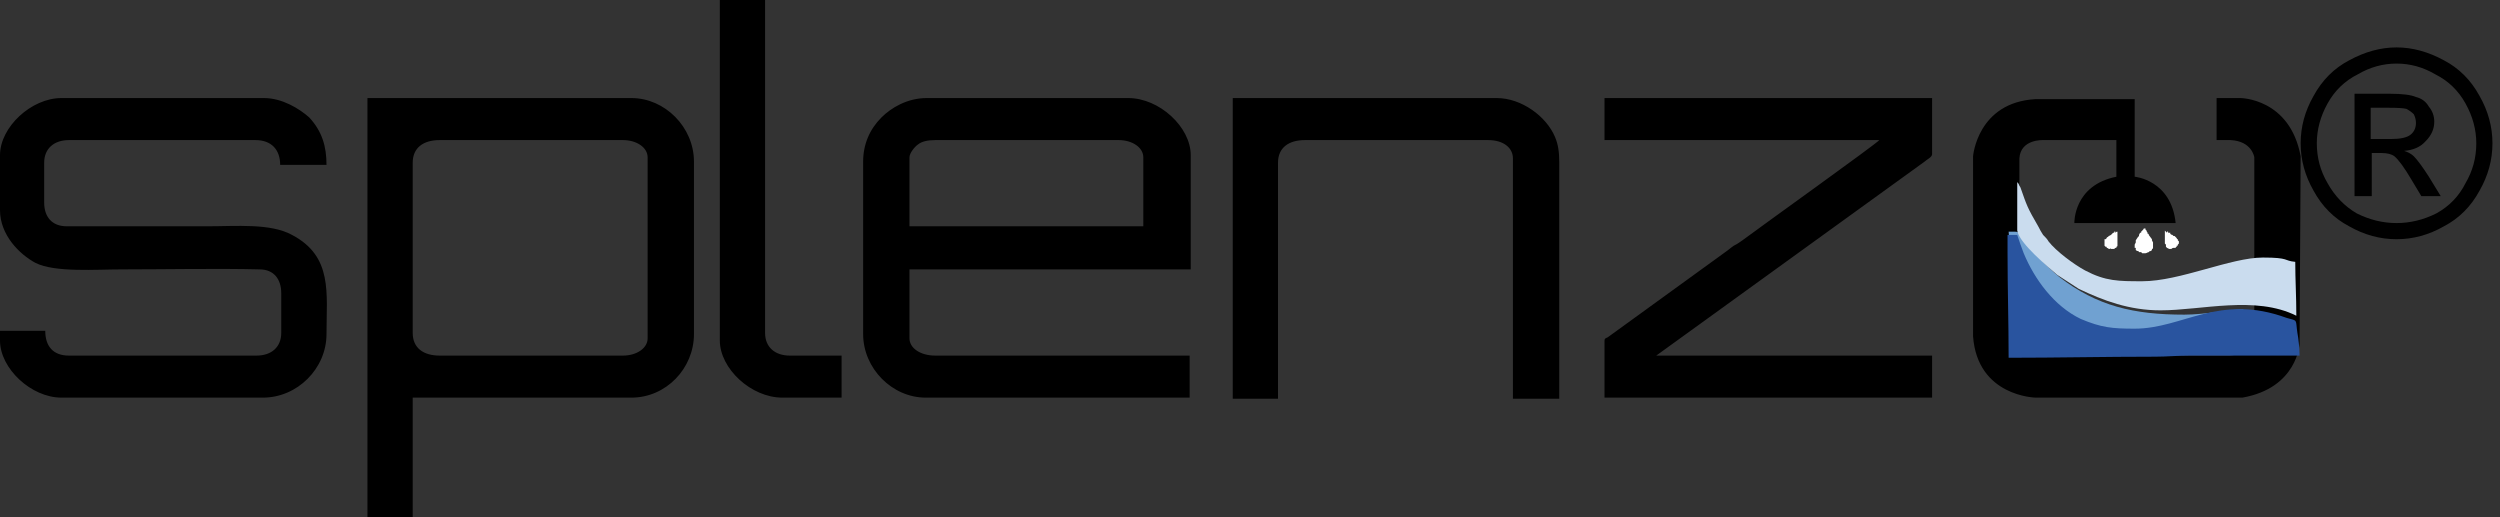 <svg version="1.2" xmlns="http://www.w3.org/2000/svg" viewBox="0 0 232 48" width="232" height="48">
	<rect x="0" y="0" width="232" height="48" fill="#333333" stroke="none"/>
	<title>splenzo-logo-svg</title>
	<style>
		.s0 { fill: #000000 } 
		.s1 { fill: #70a1d1 } 
		.s2 { fill: #29549f } 
		.s3 { fill: #cadcee } 
		.s4 { fill: #ffffff } 
	</style>
	<path id="Layer" fill-rule="evenodd" class="s0" d="m192.5 20.7c0 0-0.1-3.5 3.9-4.3v-3.4h-6.8c0 0-2.1-0.1-2.2 1.7v16.4c0 0-0.1 1.7 2.1 1.9h17.3c0 0 2.3 0 2.4-1.8v-16.6c0 0-0.2-1.5-2.2-1.6h-1.3v-3.9h2.2c0 0 4.6 0 5.6 5.4l-0.1 17.4c0 0-0.2 4.1-5.3 5h-19.2c0 0-5.4-0.1-5.8-5.7v-16.7c0 0 0.4-5 5.8-5.3h9.2v7.2c0 0 3.4 0.3 3.8 4.3zm-125.7-20.7h4.2v30.9c0 1.3 0.9 2.1 2.3 2.1h4.8v3.9h-5.5c-2.9 0-5.8-2.7-5.8-5.3zm47.6 9.1h24.5c2.3 0 4.6 1.7 5.4 3.6 0.3 0.7 0.4 1.4 0.4 2.4v21.9h-4.3v-22.3c0-1-0.9-1.7-2.3-1.7h-17c-1.5 0-2.5 0.7-2.5 2.1v21.9h-4.2zm34.5 3.9v-3.9h30.4v5.2c0 0.3-0.5 0.5-0.7 0.7l-24.9 18h25.6v3.9h-30.4v-5.3c0-0.2 0.1-0.2 0.3-0.3l10.9-7.9c0.3-0.2 0.5-0.4 0.8-0.6 0.4-0.2 0.5-0.3 0.8-0.5 1.6-1.2 12.5-9 12.7-9.3zm-143.2-3.9h18.8c1.7 0 3.3 1 4.2 1.8 1.2 1.3 1.6 2.7 1.6 4.4h-4.3c0-1.4-0.8-2.3-2.3-2.3h-17.3c-1.4 0-2.3 0.8-2.3 2.1v3.7c0 1.3 0.7 2.2 2.1 2.2h13c2.7 0 5.9-0.3 7.9 0.8 3.8 2 3.2 5.4 3.2 9.2 0 3.2-2.7 5.9-5.9 5.9h-18.7c-2.8 0-5.7-2.7-5.7-5.3v-0.9h4.2c0 1.4 0.7 2.3 2.2 2.3h17.4c1.4 0 2.3-0.8 2.3-2.1v-3.7c0-1.3-0.7-2.2-2-2.2-3.9-0.1-8.8 0-12.8 0-2.4 0-6.2 0.3-8-0.6-1.5-0.8-3.3-2.6-3.3-4.9v-5.1c0-2.6 2.9-5.3 5.7-5.3zm28.4 0h24.5c3.1 0 5.8 2.7 5.8 5.9v16c0 3.2-2.6 5.9-5.8 5.9h-20.3v11.1h-4.2zm6.7 23.9h17c1.3 0 2.3-0.7 2.3-1.6v-16.8c0-0.9-1-1.6-2.3-1.6h-17c-1.5 0-2.5 0.7-2.5 2.1v15.8c0 1.4 1 2.1 2.5 2.1zm41-22.1c0.9-0.9 2.4-1.8 4.2-1.8h18.7c2.9 0 5.8 2.7 5.8 5.3v10.6h-26.1v6.4c0 0.9 1 1.6 2.4 1.6h23.6v3.9h-24.5c-3.1 0-5.8-2.7-5.8-5.9v-16c0-1.6 0.6-3 1.7-4.1zm2.6 3.7v6.4h21.7v-6.4c0-0.9-1-1.6-2.3-1.6h-17q-1.1 0-1.6 0.4c-0.3 0.2-0.8 0.8-0.8 1.2z"/>
	<path id="Layer" fill-rule="evenodd" class="s0" d="m222.4 4.4q2.2 0 4.4 1.2 2.1 1.1 3.3 3.3 1.2 2.1 1.2 4.4 0 2.3-1.2 4.4-1.2 2.2-3.3 3.3-2.1 1.2-4.4 1.2-2.3 0-4.4-1.2-2.1-1.1-3.3-3.3-1.2-2.1-1.2-4.4 0-2.3 1.2-4.4 1.2-2.2 3.3-3.3 2.2-1.2 4.4-1.2zm0 1.5q-1.9 0-3.6 1-1.8 0.9-2.8 2.7-1 1.8-1 3.7 0 2 1 3.7 1 1.8 2.7 2.8 1.8 0.9 3.7 0.9 1.9 0 3.7-0.9 1.8-1 2.7-2.8 1-1.7 1-3.7 0-1.9-1-3.7-1-1.8-2.8-2.7-1.7-1-3.6-1zm-3.9 12.3v-9.5h3.3q1.7 0 2.4 0.3 0.8 0.2 1.2 0.9 0.5 0.6 0.5 1.4 0 1-0.8 1.8-0.7 0.8-2 0.9 0.6 0.2 0.9 0.5 0.5 0.5 1.4 1.9l1.1 1.8h-1.8l-0.9-1.5q-1-1.7-1.6-2.2-0.4-0.3-1.2-0.3h-0.9v4zm1.5-5.3h1.9q1.3 0 1.8-0.4 0.5-0.4 0.5-1.1 0-0.4-0.2-0.8-0.3-0.3-0.7-0.5-0.4-0.1-1.6-0.1h-1.7z"/>
	<path id="Layer" fill-rule="evenodd" class="s1" d="m187.2 31.7l19.2-0.1 1.8-2.9c-1 0-3.6 0.5-5.5 0.5-4.7 0-8.1-0.8-11.6-3.5-1.1-0.9-2.5-2.4-3.3-3.5-0.6-0.8-0.4-0.7-1.4-0.7z"/>
	<path id="Layer" fill-rule="evenodd" class="s2" d="m186.3 23.5c0 3.3 0.1 6.4 0.1 9.7 4.5 0 8.9-0.1 13.6-0.1 1.1 0 2-0.1 3.2-0.1h10.2c0-0.6-0.1-1.6-0.2-2.1-0.2-1.3 0.1-1.1-1-1.4-6.3-2.3-9.6 1-14.1 1-2.1 0-3.1-0.1-5-0.9-2.5-1.2-4.3-3.7-5.3-6.1-0.2-0.5-0.4-1.1-0.6-1.7h-0.9v1.7z"/>
	<path id="Layer" fill-rule="evenodd" class="s3" d="m200.5 28.8c3.8 0 8.8-1.4 12.6 0.5 0-1.8-0.1-3.3-0.1-5-1.1-0.1-0.5-0.4-3-0.4-3 0-7.7 2.2-11.2 2.2-2.2 0-3.4 0-5.3-1-1.1-0.6-2.7-1.8-3.4-2.7-0.1-0.2-0.3-0.4-0.5-0.6-0.2-0.3-0.3-0.5-0.4-0.7-1.1-1.9-1.1-2-1.7-3.7-0.2-0.3-0.1-0.3-0.3-0.5v4.5c0.2 1.2 2.9 3.4 3.7 4.1l2 1.3c2.3 1.1 4.7 2 7.6 2z"/>
	<path id="Layer" fill-rule="evenodd" class="s4" d="m201.2 21.5v0.1h0.1 0.1v0.1q0.1 0.1 0.2 0.1l0.1 0.1q0 0 0.1 0 0 0 0.1 0.1c0 0 0 0 0.1 0.1 0 0.1 0.1 0.1 0.1 0.1 0 0.1 0 0.1 0 0.1 0 0 0 0 0.1 0.1 0 0 0 0.1 0 0.2 0 0-0.1 0.1-0.1 0.1 0 0 0 0 0 0q0 0 0 0.1h-0.1q0 0.1 0 0.1c0 0-0.1 0-0.1 0.1 0 0-0.2 0-0.2 0q-0.1 0-0.2 0.1 0 0-0.1 0-0.1 0-0.1 0l-0.2-0.1c0 0 0 0 0 0l-0.1-0.1q0 0 0-0.1c0 0 0 0 0-0.1l-0.1-0.1q0 0 0 0c0-0.1 0-0.1 0-0.2q0 0 0-0.1 0 0 0 0c0 0 0-0.4 0-0.4q0-0.1 0-0.1c0 0 0-0.1 0-0.1q0 0 0-0.1 0 0 0-0.2 0 0 0.1 0.1c0 0 0 0 0.1 0.1 0-0.2 0-0.1 0.1-0.1zm-2.5 0q0.1-0.1 0.2-0.2c0 0 0-0.1 0.1-0.1q0 0 0 0h0.1c0 0 0 0 0 0q0 0.1 0 0.1l0.1 0.1q0 0.1 0 0c0 0.1 0.1 0.2 0.1 0.2 0 0 0 0 0 0.1h0.1c0 0.1 0 0.1 0 0.1l0.3 0.4c0 0 0 0 0 0v0.1c0 0 0.1 0.2 0.1 0.2q0 0 0 0v0.2c0 0 0 0 0 0.1 0 0 0 0.1 0 0.1v0.1q0 0.1-0.1 0.1v0.1l-0.1 0.1c0 0-0.1 0-0.1 0q-0.1 0.1-0.1 0.1c-0.1 0-0.2 0.1-0.3 0.1 0 0-0.3 0-0.3 0q0 0 0 0l-0.1-0.1q0 0-0.1 0c0 0-0.1 0-0.1 0q-0.1-0.1 0-0.1c-0.1 0-0.1 0-0.1 0-0.1 0-0.2-0.1-0.2-0.1v-0.1c0 0 0 0 0 0q0-0.1 0-0.1h-0.1c0-0.1 0-0.1 0-0.1q0-0.1 0-0.1c0-0.1 0-0.1 0-0.1l0.1-0.2c0 0 0 0 0-0.1 0 0 0 0 0 0v-0.1q0 0 0 0l0.2-0.3c0 0 0.1-0.1 0.1-0.1v-0.1l0.1-0.2c0 0 0.1 0 0.1 0zm-2.5 0c0.1 0 0.1-0.1 0.1 0.1 0.1-0.1 0.1-0.1 0.2-0.1q0-0.1 0 0 0 0.1 0 0.2 0 0 0 0c0 0 0 0.1 0 0.1q0 0.1 0 0.1c0 0 0 0.4 0 0.4q0 0.1 0 0.1 0 0 0 0c0 0.1 0 0.1 0 0.2q0 0 0 0v0.1c0 0.1 0 0.1 0 0.1 0 0.1-0.1 0.1-0.1 0.1v0.1c-0.1 0-0.1 0-0.1 0l-0.1 0.1h-0.1q0 0-0.1 0 0 0-0.1 0-0.1-0.1-0.1 0h-0.1c0 0-0.1-0.1-0.2-0.1 0-0.1 0-0.1 0-0.1h-0.1q0-0.1 0 0l-0.1-0.1q0-0.1 0-0.1c0 0 0 0 0 0 0 0 0-0.1 0-0.1 0-0.1 0-0.2 0-0.2 0 0 0 0 0-0.1 0 0 0 0 0-0.1 0 0 0.1 0 0.1 0l0.1-0.1c0-0.1 0.1-0.1 0.1-0.1q0 0 0 0 0.1-0.1 0.1-0.1l0.2-0.1q0 0 0.1-0.1l0.1-0.1h0.1v-0.1z"/>
</svg>